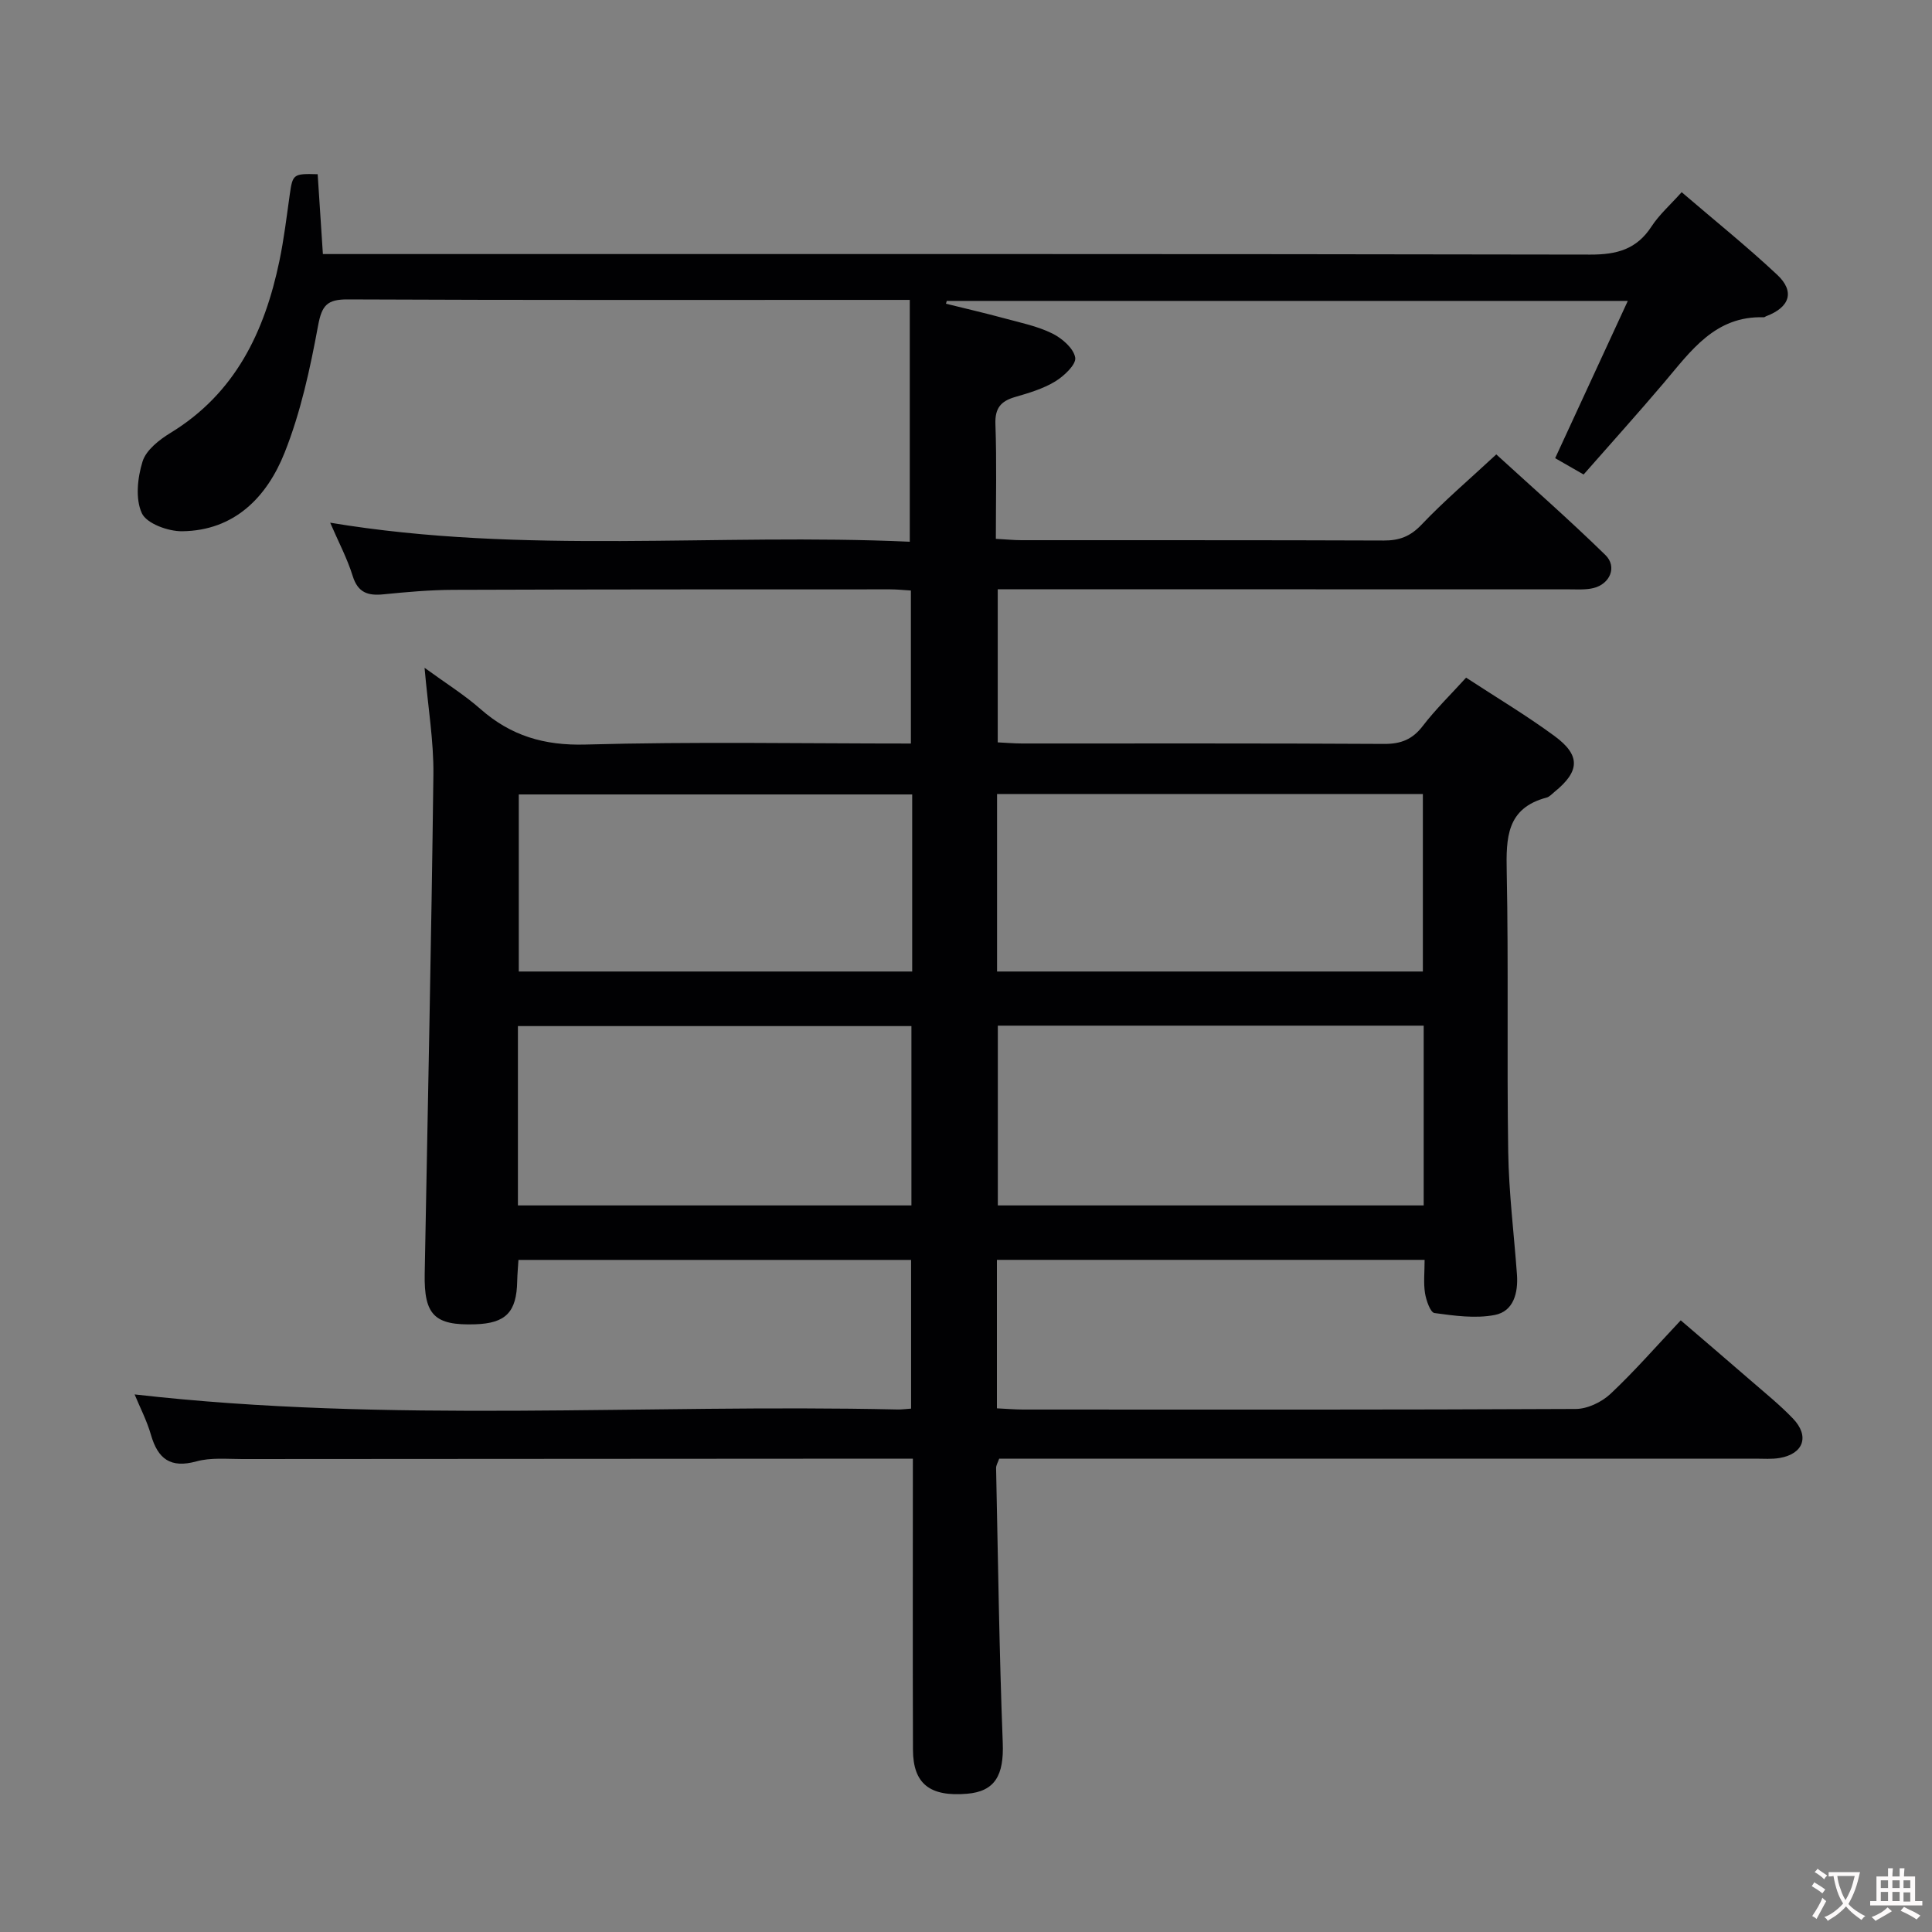 <svg enable-background="new 0 0 400 400" viewBox="0 0 400 400" xmlns="http://www.w3.org/2000/svg"><rect x="0" y="0" width="400" height="400" fill="#808080" stroke="none"/><path d="m189 302c-1.97 0-3.43 0-4.89 0-44.66.02-89.32.04-133.98.08-3.16 0-6.48-.34-9.45.48-5.38 1.48-7.99-.5-9.43-5.5-.84-2.93-2.28-5.69-3.38-8.36 52.8 6.02 105.43 1.94 157.95 3.12.81.02 1.63-.1 2.81-.18 0-10.21 0-20.28 0-30.79-26.9 0-53.93 0-81.29 0-.09 1.52-.23 2.96-.26 4.41-.12 6.4-2.35 8.71-8.67 8.92-8.45.28-10.64-1.9-10.48-10.47.63-34.45 1.38-68.9 1.8-103.35.08-6.93-1.11-13.87-1.83-22.1 4.36 3.18 8.21 5.57 11.57 8.53 6.3 5.55 13.2 7.6 21.77 7.36 22.3-.62 44.63-.21 67.35-.21 0-10.59 0-20.97 0-31.68-1.4-.08-2.85-.24-4.29-.24-30.16.01-60.32-.01-90.49.1-4.81.02-9.63.45-14.42.93-3.21.32-5.29-.33-6.37-3.8-1.12-3.61-2.92-7-4.66-11.03 40.23 6.69 80.13 2.12 120 3.94 0-16.9 0-33.11 0-50.07-2.38 0-4.13 0-5.88 0-36.83 0-73.66.07-110.48-.1-4.25-.02-5.36 1.2-6.14 5.4-1.65 8.93-3.6 17.97-6.95 26.37-3.65 9.15-10.37 16.11-21.21 16.23-2.89.03-7.34-1.59-8.33-3.73-1.38-2.97-.9-7.37.15-10.73.74-2.36 3.46-4.49 5.79-5.91 13.4-8.18 19.47-20.92 22.53-35.56.95-4.54 1.5-9.17 2.15-13.77.6-4.23.72-4.37 5.78-4.22.35 5.33.7 10.72 1.08 16.53h6.97c85.15 0 170.31-.05 255.46.11 5.48.01 9.57-1.09 12.64-5.81 1.6-2.46 3.89-4.47 6.25-7.11 6.78 5.82 13.5 11.22 19.77 17.09 3.73 3.49 2.62 6.75-2.3 8.6-.16.06-.3.21-.45.21-10.1-.34-15.12 6.99-20.71 13.58-5.38 6.34-10.94 12.51-16.61 18.97-2.1-1.21-3.91-2.25-5.89-3.38 5.02-10.87 9.93-21.5 15.04-32.56-47.46 0-94.23 0-141 0-.06.19-.12.38-.17.58 4.03 1 8.07 1.93 12.08 3.02 3.36.91 6.85 1.62 9.93 3.14 2.02.99 4.43 3.08 4.75 5 .24 1.42-2.32 3.83-4.15 4.94-2.51 1.52-5.45 2.39-8.31 3.22-2.96.86-4.18 2.32-4.06 5.62.28 7.78.09 15.58.09 23.74 2.1.11 3.71.28 5.32.28 25 .02 49.99-.03 74.99.07 3.22.01 5.48-.83 7.8-3.26 4.69-4.94 9.91-9.37 15.5-14.57 7.07 6.47 15.03 13.44 22.59 20.83 2.49 2.43.96 6.02-2.5 6.85-1.58.38-3.31.26-4.96.26-37.5-.02-75-.02-112.49-.02-1.82 0-3.65 0-5.86 0v31.7c1.77.08 3.39.23 5.01.23 25 .01 49.99-.06 74.99.09 3.5.02 5.88-.94 8.02-3.74 2.62-3.42 5.75-6.45 8.95-9.98 6.19 4.05 12.46 7.79 18.31 12.09 5.45 4.01 5.24 7.32-.03 11.58-.52.42-1.01 1-1.61 1.16-8.31 2.19-8.4 8.33-8.26 15.39.39 19.32.01 38.66.31 57.98.13 8.46 1.19 16.91 1.81 25.36.27 3.79-.68 7.63-4.59 8.39-4.01.78-8.36.16-12.49-.4-.85-.12-1.72-2.63-1.96-4.14-.33-2.1-.08-4.3-.08-6.87-29.64 0-58.99 0-88.55 0v30.74c1.86.09 3.61.24 5.37.25 38.16.01 76.32.07 114.48-.12 2.43-.01 5.36-1.42 7.18-3.12 4.96-4.66 9.45-9.82 14.55-15.23 4.86 4.18 9.62 8.23 14.34 12.33 3.01 2.62 6.15 5.14 8.9 8.01 3.49 3.65 2.18 7.32-2.77 8.16-1.62.28-3.32.14-4.99.14-50.33.01-100.65 0-150.98 0-1.83 0-3.65 0-5.61 0-.26.77-.65 1.37-.64 1.96.4 18.97.65 37.95 1.38 56.91.25 6.64-1.58 10.03-7.41 10.51-7.68.64-11.15-2.06-11.18-9.09-.07-19.83-.02-39.65-.02-60.29zm105.76-89.65c-29.64 0-58.83 0-88.17 0v37.22h88.17c0-12.48 0-24.59 0-37.22zm-88.33-11.21h88.16c0-12.53 0-24.6 0-36.75-29.54 0-58.74 0-88.16 0zm-99.2 48.43h81.47c0-12.6 0-24.84 0-37.13-27.3 0-54.31 0-81.47 0zm81.63-85.09c-27.52 0-54.54 0-81.45 0v36.66h81.45c0-12.41 0-24.38 0-36.66z" fill="#010103"/><g fill="#fcfafa"><path d="m377.9 391.2c-.2.3-.4.5-.6.8-.7-.6-1.4-1-2.2-1.5.2-.3.4-.5.5-.8.6.4 1.4.8 2.3 1.5zm-1.8 6.1c-.2-.2-.5-.4-.9-.6.4-.6.8-1.2 1.2-1.9s.7-1.3.9-1.9c.3.3.5.5.8.7-.7 1.3-1.4 2.6-2 3.7zm2.2-9c-.3.3-.5.5-.6.8-.6-.6-1.3-1.1-2-1.5.3-.3.5-.5.6-.7.6.5 1.3.9 2 1.4zm.3.2v-.9h2 4.5c-.3 1.3-.6 2.5-1 3.6s-.9 2.1-1.4 3c.4.5 1 1 1.6 1.4s1.2.8 1.9 1.1c-.3.2-.5.4-.8.8-.4-.3-1-.7-1.6-1.2s-1.2-1.1-1.6-1.6c-.5.6-1.1 1.1-1.7 1.6s-1.4.9-2.1 1.4c-.1-.3-.3-.5-.7-.8.6-.2 1.2-.5 1.9-1s1.4-1.1 2-1.8c-.5-.8-.9-1.6-1.2-2.5s-.6-2-.8-3.2c-.4.1-.7.1-1 .1zm2.5 2.7c.3 1 .7 1.7 1 2.2.3-.5.6-1.1 1-2s.6-1.9.9-3h-3.2-.4c.1.9.3 1.8.7 2.8z"/><path d="m396.5 388.5v1.5 3.6h1.5v.9c-.4 0-1 0-1.7 0h-7.9c-.5 0-.9 0-1.2 0v-.9h1.3v-3.5c0-.7 0-1.2 0-1.6h2.4c0-.8 0-1.4 0-1.7h1c0 .3-.1.8-.1 1.7h1.5c0-.8 0-1.4 0-1.7h1c0 .3-.1.9-.1 1.7zm-8.2 9.2c-.2-.3-.5-.5-.8-.8.8-.3 1.4-.6 1.9-.9s1-.7 1.4-1.1c.3.3.6.5.9.8-1.6 1-2.8 1.6-3.4 2zm2.6-6.8v-1.6h-1.5v1.6zm0 2.7v-1.9h-1.5v1.9zm2.4-2.7v-1.6h-1.5v1.6zm0 2.7v-1.9h-1.5v1.9zm.2 2 .7-.8c.4.2.9.5 1.6.8s1.3.7 1.8 1c-.3.3-.5.5-.8.8-.4-.3-1.5-1-3.3-1.8zm2-4.7v-1.6h-1.4v1.6zm0 2.8v-1.9h-1.4v1.9z"/></g></svg>
